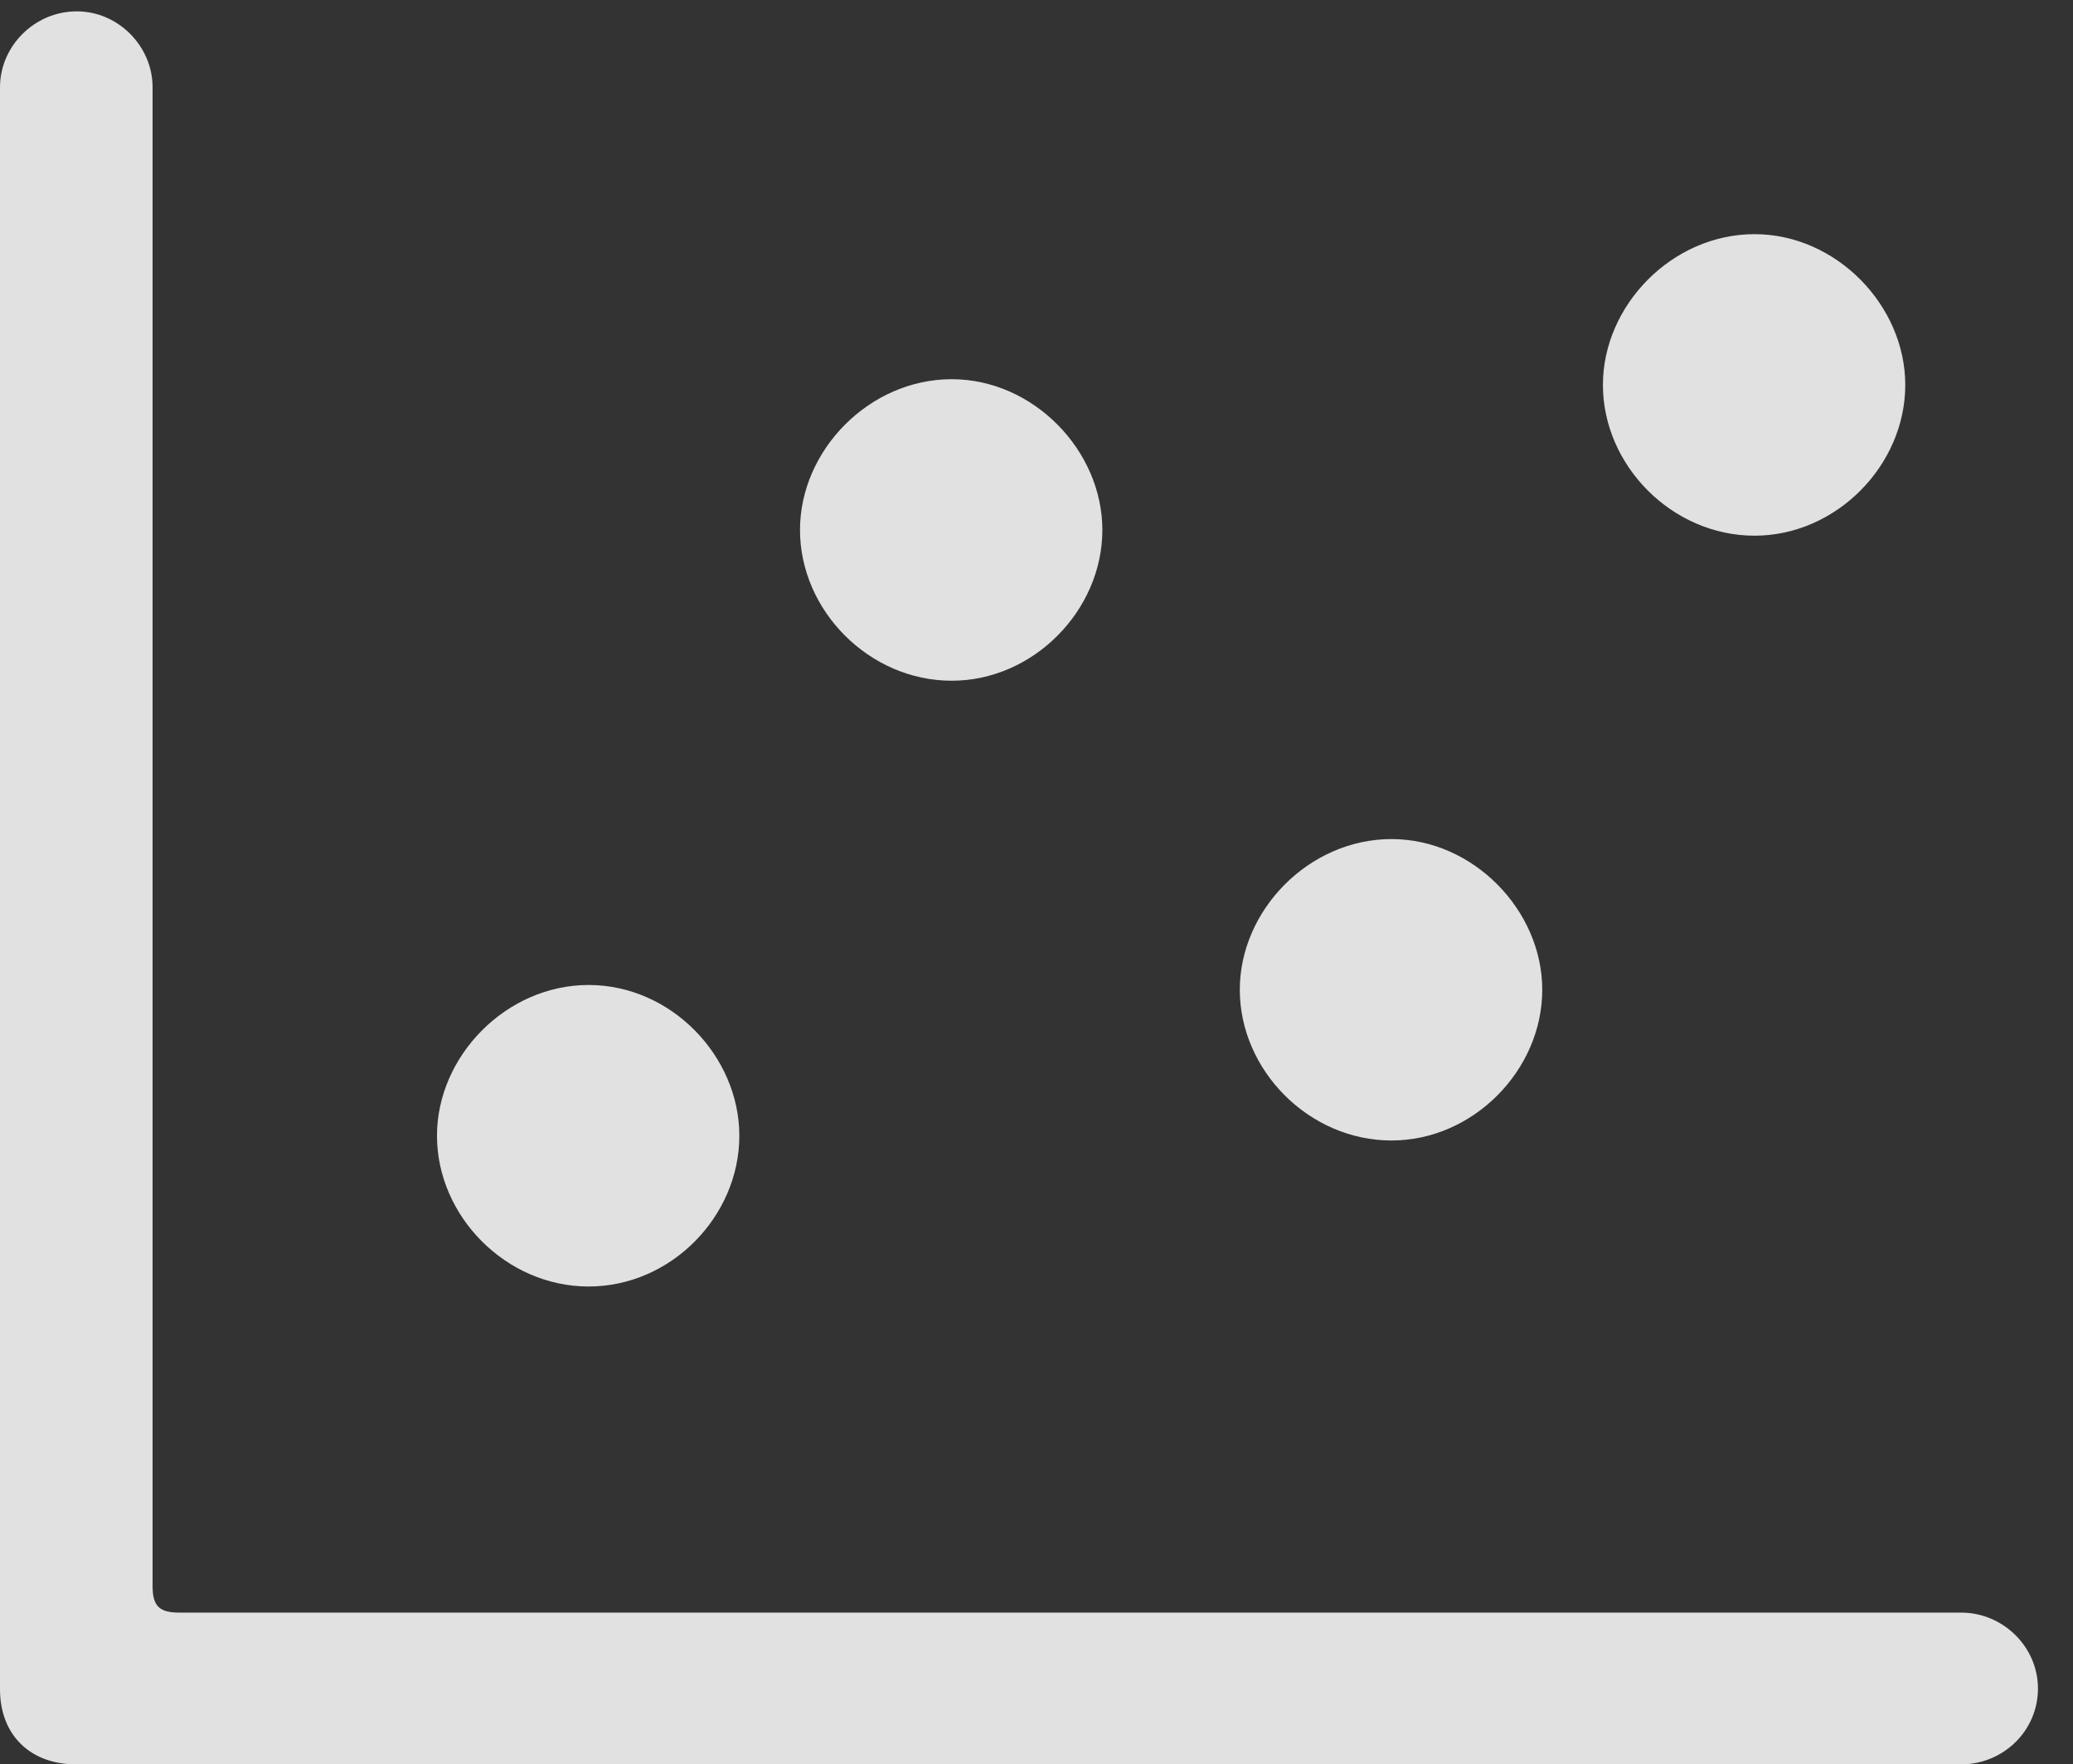<?xml version="1.0" encoding="UTF-8"?>
<!--Generator: Apple Native CoreSVG 232.5-->
<!DOCTYPE svg
PUBLIC "-//W3C//DTD SVG 1.1//EN"
       "http://www.w3.org/Graphics/SVG/1.1/DTD/svg11.dtd">
<svg version="1.1" xmlns="http://www.w3.org/2000/svg" xmlns:xlink="http://www.w3.org/1999/xlink" width="21.357" height="18.174">
 <rect width="100%" height="100%" fill="#333333" stroke="none"/>
 <g>
  <rect height="18.174" opacity="0" width="21.357" x="0" y="0"/>
  <path d="M0.781 18.174L20.205 18.174C20.635 18.174 20.996 17.832 20.996 17.393C20.996 16.963 20.635 16.611 20.205 16.611L1.846 16.611C1.641 16.611 1.572 16.543 1.572 16.338L1.572 0.898C1.572 0.479 1.221 0.117 0.791 0.117C0.352 0.117 0 0.479 0 0.898L0 17.402C0 17.871 0.312 18.174 0.781 18.174Z" fill="#ffffff" fill-opacity="0.85"/>
  <path d="M18.076 5.518C18.916 5.518 19.629 4.795 19.629 3.965C19.629 3.145 18.916 2.412 18.076 2.412C17.227 2.412 16.514 3.145 16.514 3.965C16.514 4.795 17.227 5.518 18.076 5.518Z" fill="#ffffff" fill-opacity="0.85"/>
  <path d="M14.336 11.748C15.176 11.748 15.889 11.025 15.889 10.195C15.889 9.375 15.176 8.643 14.336 8.643C13.486 8.643 12.773 9.375 12.773 10.195C12.773 11.025 13.486 11.748 14.336 11.748Z" fill="#ffffff" fill-opacity="0.85"/>
  <path d="M9.805 7.012C10.645 7.012 11.357 6.289 11.357 5.459C11.357 4.639 10.645 3.906 9.805 3.906C8.955 3.906 8.242 4.639 8.242 5.459C8.242 6.289 8.955 7.012 9.805 7.012Z" fill="#ffffff" fill-opacity="0.85"/>
  <path d="M6.064 13.252C6.914 13.252 7.617 12.529 7.617 11.699C7.617 10.879 6.914 10.146 6.064 10.146C5.215 10.146 4.502 10.879 4.502 11.699C4.502 12.529 5.215 13.252 6.064 13.252Z" fill="#ffffff" fill-opacity="0.85"/>
 </g>
</svg>
